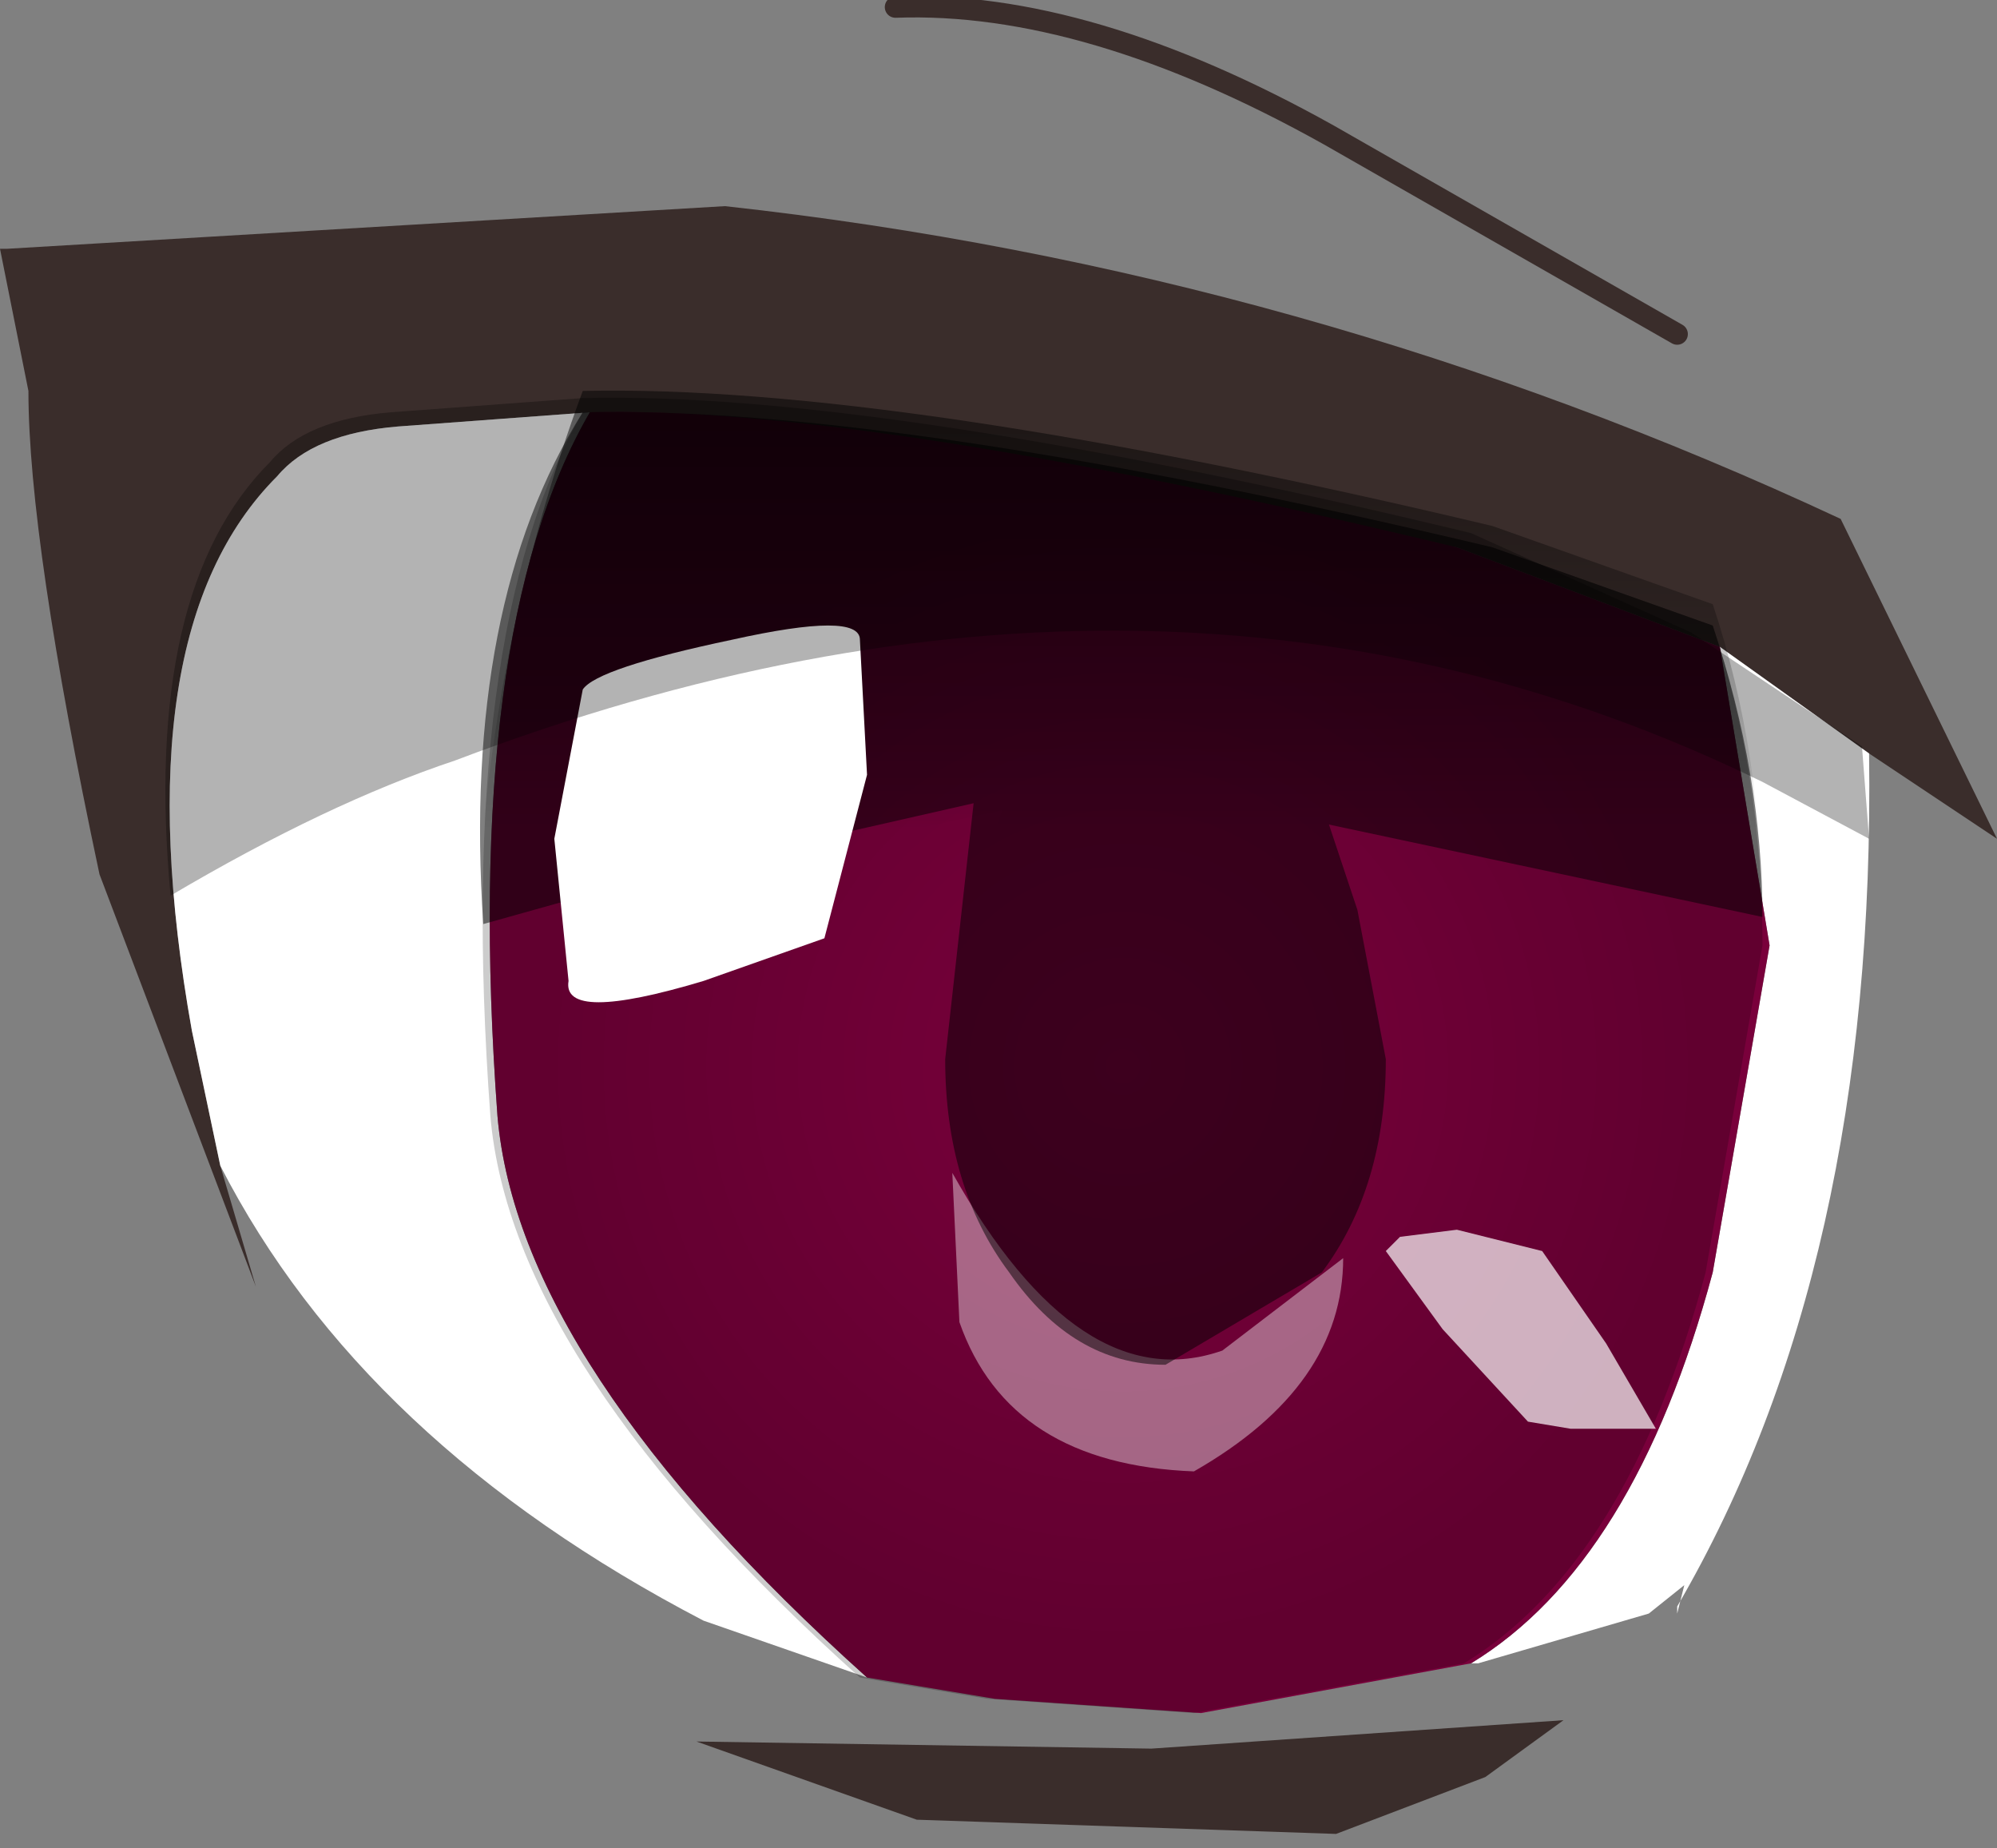 <svg xmlns="http://www.w3.org/2000/svg" xmlns:ffdec="https://www.free-decompiler.com/flash" xmlns:xlink="http://www.w3.org/1999/xlink" ffdec:objectType="frame" width="14.05" height="13"><rect width="100%" height="100%" fill="#808080" stroke="none"/><g transform="translate(-.9 .95)"><use ffdec:characterId="11" xlink:href="#a" width="14.05" height="13" transform="translate(.9 -.95)"/><use ffdec:characterId="13" xlink:href="#b" width="9" height="9.15" transform="translate(4.35 1.95)"/><use ffdec:characterId="14" xlink:href="#c" width="12" height="9.3" transform="translate(2.05 1.8)"/></g><defs><g id="a"><path fill="#3a2d2b" fill-rule="evenodd" d="m1.55 8.2.25.85-1.1-2.9Q.2 3.8.2 2.75l-.2-1h.05l5.05-.3q4.1.45 7.85 2.2l1.1 2.25-.9-.6-1.05-.75-1.85-.7-6.1-.95L2.8 3q-.6.05-.85.35-1.1 1.1-.6 3.9zm8.9 4.3-1.05.4-2.95-.1-1.55-.55 3.2.05 2.9-.2z"/><path fill="#fff" fill-rule="evenodd" d="m1.55 8.2-.2-.95q-.5-2.8.6-3.9.25-.3.85-.35l1.35-.1q-.9 1.55-.65 4.95.15 1.75 2.6 3.95l-1.15-.4q-2.4-1.25-3.4-3.2M12.1 4.55l1.05.75q.05 3.6-1.35 6v.05l.05-.2-.25.2-1.2.35h-.05q1.15-.7 1.7-2.75l.4-2.3z"/><path fill="none" stroke="#3a2d2b" stroke-linecap="round" stroke-linejoin="round" stroke-width=".15" d="M11.8 2.35 9.35.95Q7.65 0 6.3.05"/></g><g id="c" fill-rule="evenodd"><path fill="url(#d)" d="m11.2 10.75-1.9.35-1.45-.1-.9-.15Q4.5 8.65 4.35 6.9 4.1 3.5 5 1.95q2.2-.05 6.4.95l1.55.55q.35 1.05.35 2.25L12.9 8q-.55 2.05-1.7 2.75" transform="translate(-2.05 -1.8)"/><path fill="#fff" fill-opacity=".4" d="M8.3 6.1q0 .9-1.05 1.5-1.3-.05-1.65-1.05L5.55 5.5q.9 1.6 1.9 1.25z"/><path fill-opacity=".498" d="m8.2 3.05.2.6.2 1.05q0 .9-.45 1.5l-1.1.65q-.65 0-1.1-.65-.45-.6-.45-1.5l.2-1.8-2.2.5-1.25.35q-.15-2.25.7-3.6 2.2-.05 6.4.95l1.55.55q.35 1.05.35 2.05z"/><path fill="url(#f)" d="M12.95 3.3q.35 1.05.35 2.25l-2.45-.65-.65.1q.45.7.45 1.55 0 .9-.45 1.5l-1.1.65q-.65 0-1.1-.65-.45-.6-.45-1.5l.15-1.1.25-.7-3.7.8q.1-2 .75-3.75 2.2-.05 6.4.95z" transform="translate(-2.05 -1.8)"/><path fill="#fff" d="m4.9 1.75.05.95-.3 1.15-.85.3q-1 .3-.95 0l-.1-1 .2-1.05q.1-.15 1.05-.35.9-.2.9 0"/><path fill="#fff" fill-opacity=".694" d="m8.6 6.05.1-.1.4-.05.6.15.45.65.35.6h-.6l-.3-.05L9 6.6z"/><path fill-opacity=".298" d="m12 3.15-.75-.4Q7.05.7 2.05 2.6q-.9.3-2 .95Q-.15 1.4.75.5 1 .2 1.6.15l1.35-.1Q5.05 0 9.2 1l1.55.7 1.2.8z"/></g><radialGradient id="d" cx="0" cy="0" r="819.2" gradientTransform="translate(8.8 6.55)scale(.007)" gradientUnits="userSpaceOnUse" spreadMethod="pad"><stop offset="0" stop-opacity="0"/><stop offset=".714" stop-opacity=".2"/></radialGradient><linearGradient id="f" x1="-819.2" x2="819.2" gradientTransform="matrix(0 -.004 .006 0 8.65 5.25)" gradientUnits="userSpaceOnUse" spreadMethod="pad"><stop offset=".553" stop-opacity="0"/><stop offset="1" stop-opacity=".498"/></linearGradient><path id="g" fill="#79003b" fill-rule="evenodd" d="m3.55 9.05-.9-.15Q.2 6.7.05 4.95-.2 1.55.7 0q1.95-.05 6.1.95l1.85.7.35 2.1-.4 2.3Q8.05 8.1 6.9 8.8L5 9.15z"/><use ffdec:characterId="12" xlink:href="#g" id="b" width="9" height="9.15"/></defs></svg>